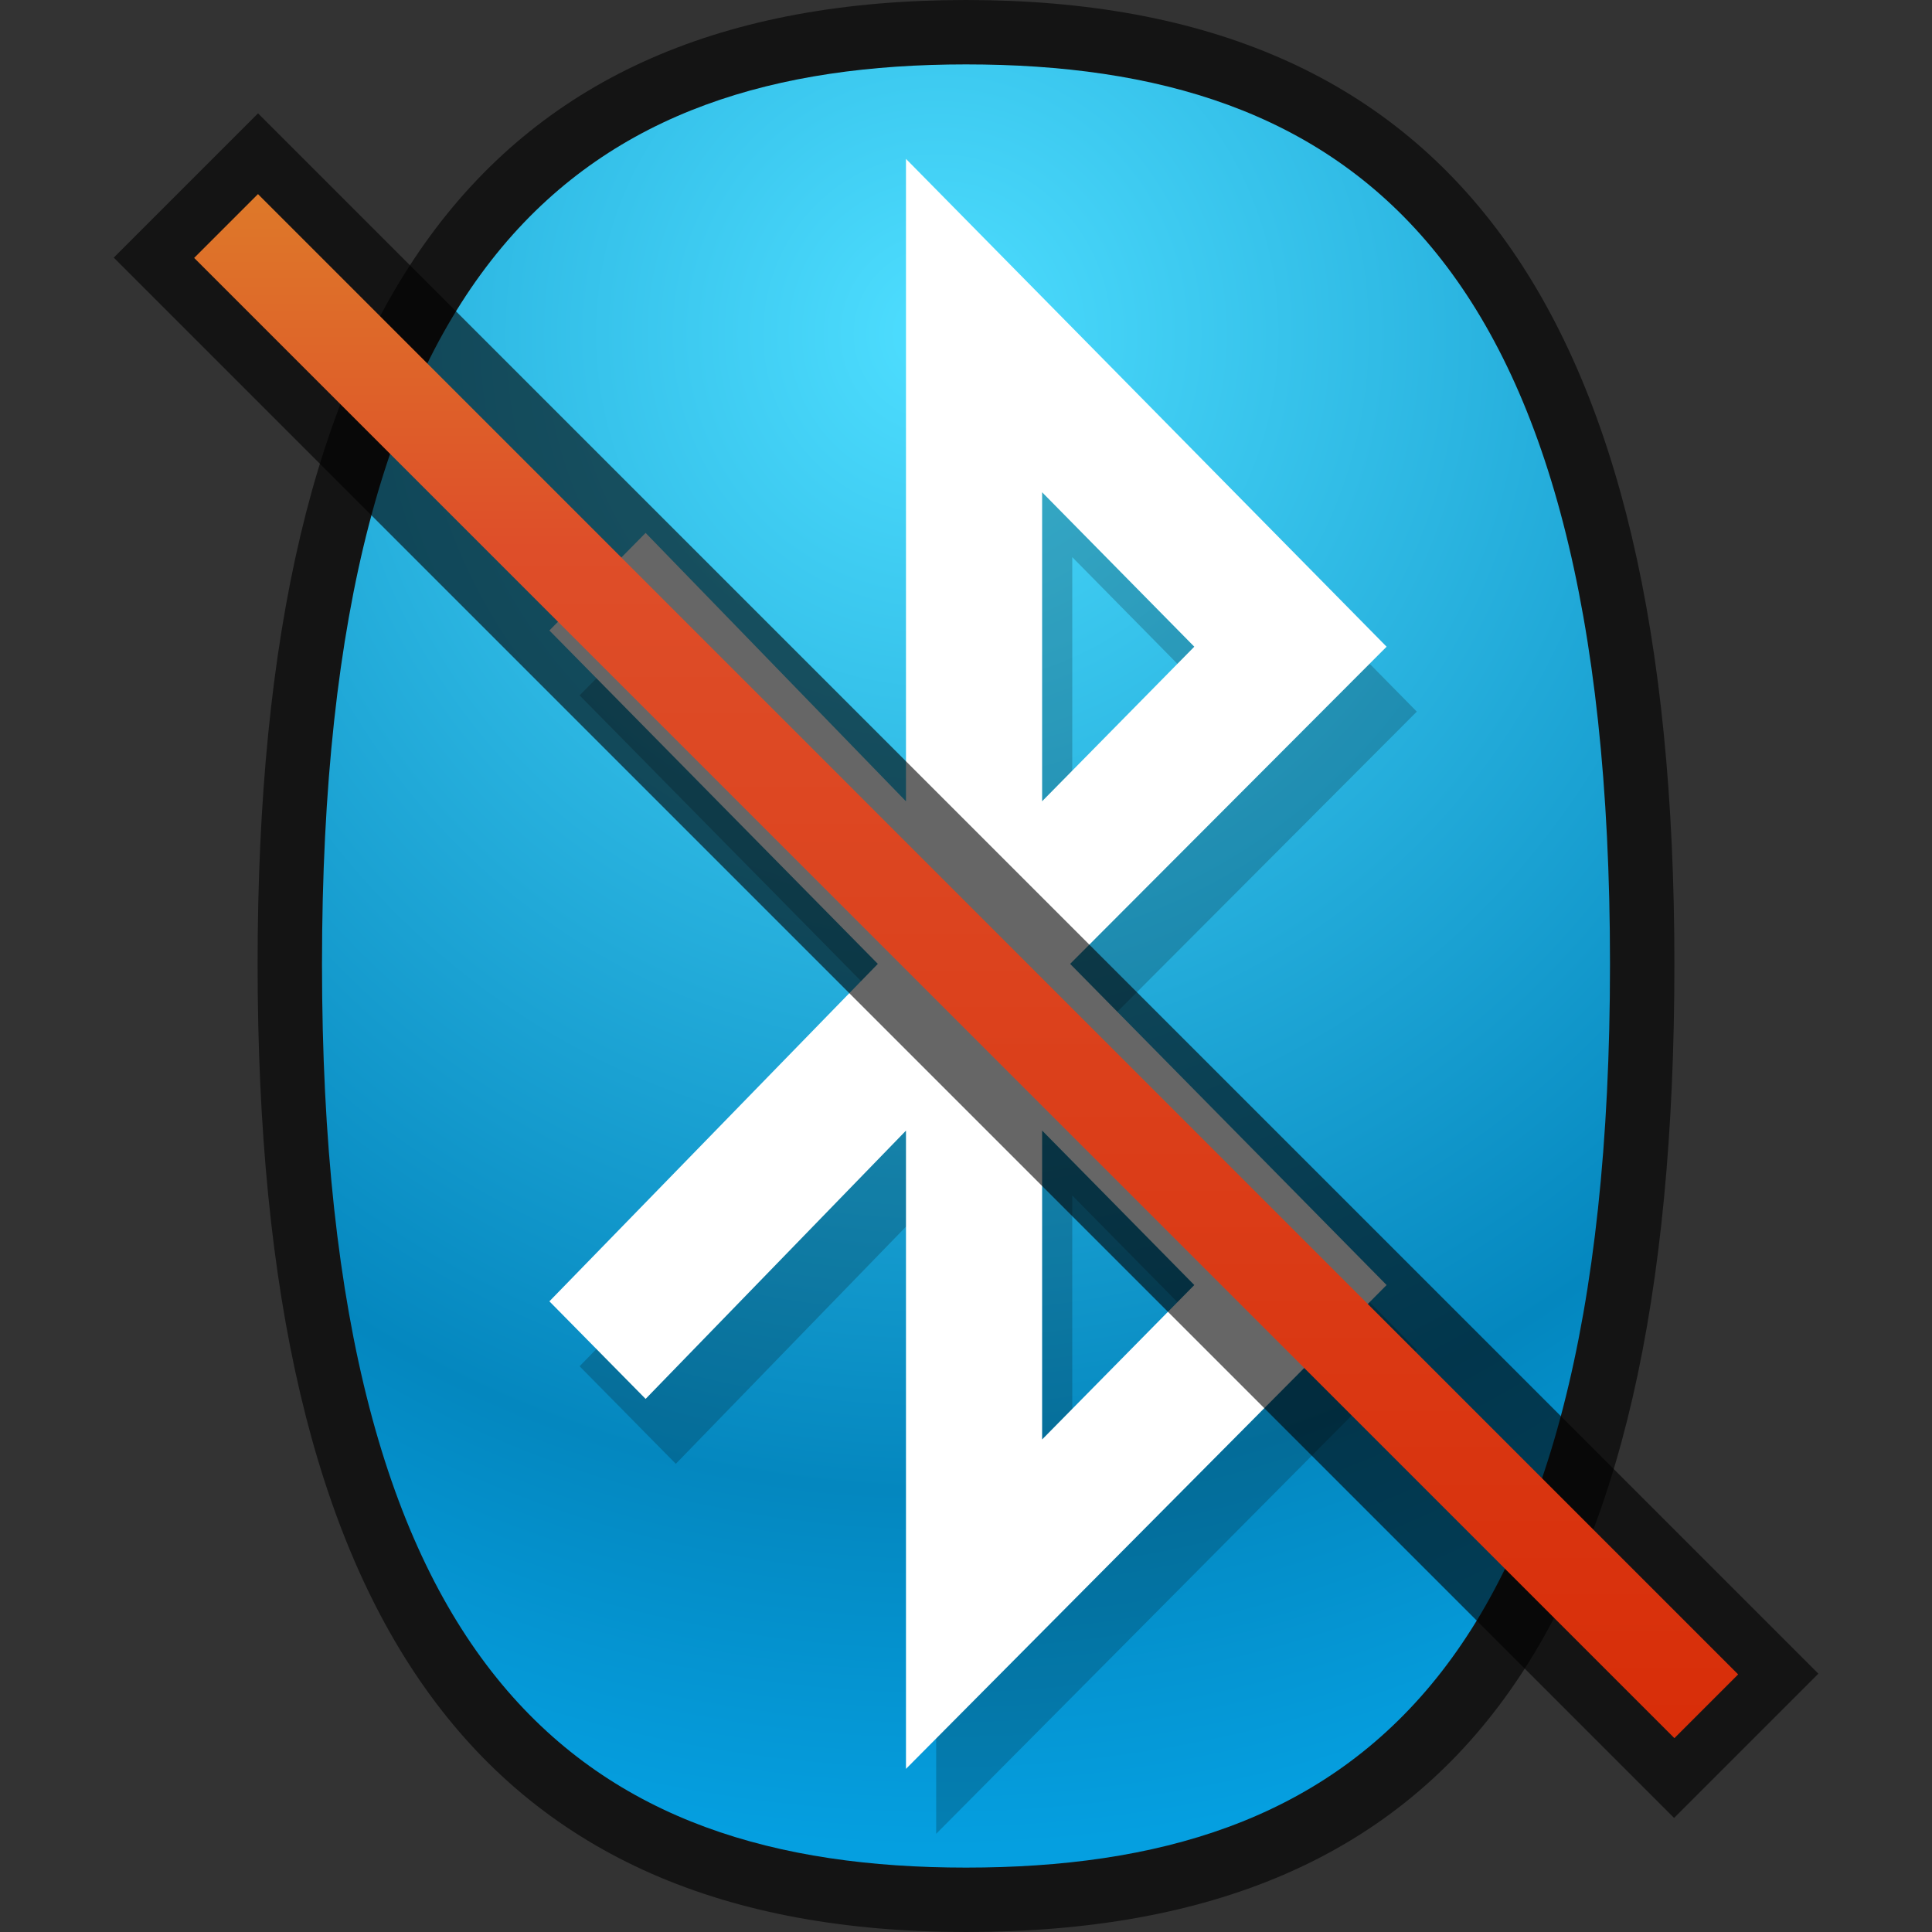 <?xml version="1.0" encoding="UTF-8"?>
<!DOCTYPE svg PUBLIC "-//W3C//DTD SVG 1.1 Tiny//EN" "http://www.w3.org/Graphics/SVG/1.1/DTD/svg11-tiny.dtd">
<svg baseProfile="tiny" height="30" viewBox="0 0 30 30" width="30" xmlns="http://www.w3.org/2000/svg" xmlns:xlink="http://www.w3.org/1999/xlink">
<rect x="0" y="0" width="30" height="30" fill="#333333" stroke="none"/>
<g>
<rect fill="none" height="30" width="30"/>
<path d="M15,30C7.495,30,4,25.224,4,14.969C4,4.757,7.495,0,15,0  s11,4.757,11,14.969C26,25.364,22.607,30,15,30L15,30z" fill-opacity="0.6" fill-rule="evenodd" stroke-opacity="0.6"/>
<radialGradient cx="41.974" cy="5.191" gradientTransform="matrix(0.969 0 0 1 -26.119 0)" gradientUnits="userSpaceOnUse" id="SVGID_1_" r="23.517">
<stop offset="0" style="stop-color:#4EDEFF"/>
<stop offset="0.764" style="stop-color:#0487BF"/>
<stop offset="1" style="stop-color:#059FE0"/>
</radialGradient>
<path d="M15,29c5.941,0,10-2.915,10-14.031C25,3.915,20.941,1,15,1  C9.115,1,5,3.915,5,14.969C5,26.085,9.115,29,15,29L15,29z" fill="url(#SVGID_1_)" fill-rule="evenodd"/>
<path d="M14.537,3.475v9.976l-4.043-4.168L9,10.798l5.1,5.177L9,21.215  l1.494,1.515l4.043-4.166v9.911L22,20.962l-4.914-4.987L22,11.05L14.537,3.475z M19.014,20.962L16.65,23.36v-4.797L19.014,20.962z   M16.65,13.45V8.651l2.363,2.398L16.65,13.45z" fill-opacity="0.2" fill-rule="evenodd" stroke-opacity="0.2"/>
<path d="M14.068,2.467v9.976l-4.043-4.168L8.531,9.79l5.1,5.177l-5.1,5.24  l1.494,1.515l4.043-4.166v9.911l7.463-7.513l-4.914-4.987l4.914-4.925L14.068,2.467z M18.545,19.954l-2.363,2.398v-4.797  L18.545,19.954z M16.182,12.442V7.644l2.363,2.398L16.182,12.442z" fill="#FFFFFF" fill-rule="evenodd"/>
<rect fill="none" fill-rule="evenodd" height="30" width="30"/>
</g>
<g>
<rect fill-opacity="0.6" height="34.27" stroke-opacity="0.6" style="enable-background:new;" transform="matrix(0.707 -0.707 0.707 0.707 -6.213 14.997)" width="3.169" x="13.42" y="-2.134"/>
<polygon fill="url(#SVGID_1__)" points="26,26.99,3.015,4.005,4.006,3.014,26.99,26"/>
<rect fill="none" height="30" width="30"/>
<defs>
<linearGradient gradientTransform="matrix(0.882 0 0 -0.882 -284.823 -348.352)" gradientUnits="userSpaceOnUse" id="SVGID_1__" x1="339.8" x2="339.8" y1="-397.3" y2="-425.3">
<stop offset="0" stop-color="#DE8029"/>
<stop offset="0.261" stop-color="#DE4E29"/>
<stop offset="1" stop-color="#D82E09"/>
</linearGradient>
</defs>
</g>
</svg>
